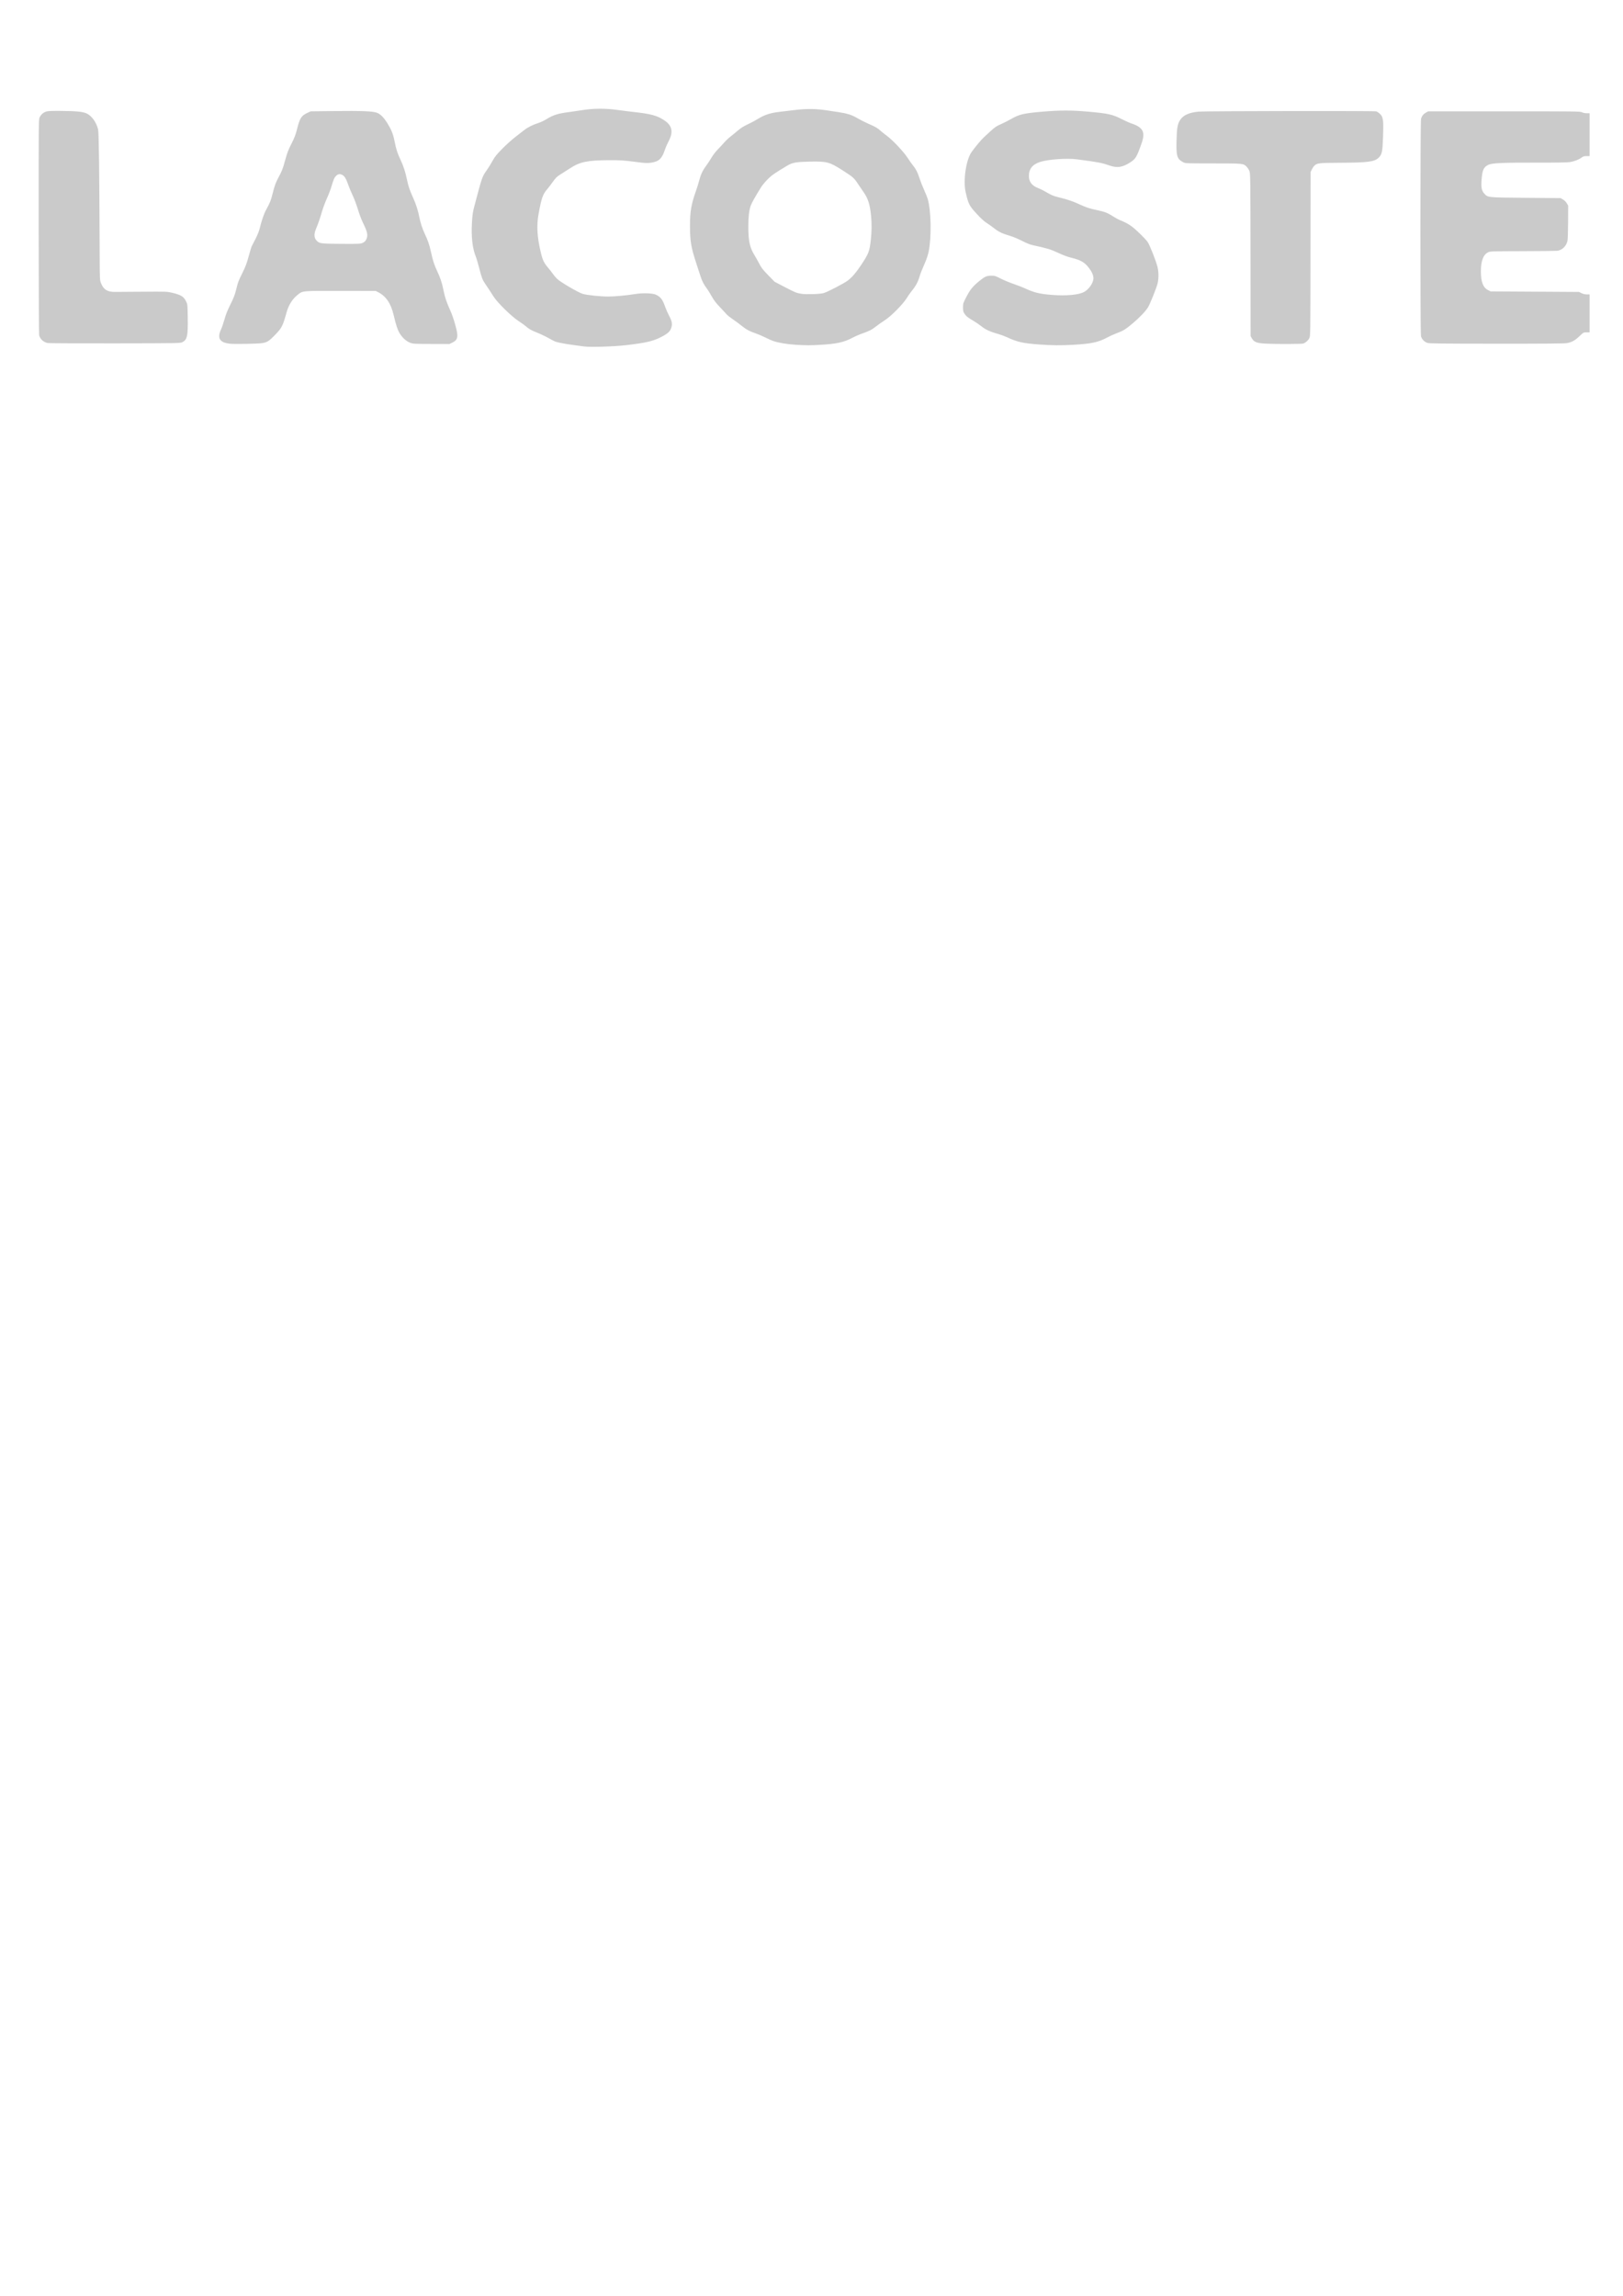 <?xml version="1.0" encoding="UTF-8" standalone="no"?>
<svg
   xmlns:dc="http://purl.org/dc/elements/1.1/"
   xmlns:cc="http://creativecommons.org/ns#"
   xmlns:rdf="http://www.w3.org/1999/02/22-rdf-syntax-ns#"
   xmlns:svg="http://www.w3.org/2000/svg"
   xmlns="http://www.w3.org/2000/svg"
   id="svg8"
   version="1.1"
   viewBox="0 0 210 297"
   height="297mm"
   width="210mm">
  <defs
     id="defs2" />
  <g
     id="layer1">
    <path
       id="path47"
       d="m 75.594,44.821 c -0.212,-0.033 -0.796,-0.11 -1.298,-0.173 -0.999,-0.125 -2.126,-0.336 -2.456,-0.46 -0.116,-0.044 -0.51,-0.25 -0.877,-0.458 -0.367,-0.208 -1.021,-0.519 -1.454,-0.692 -0.802,-0.319 -1.055,-0.463 -1.493,-0.848 -0.135,-0.119 -0.577,-0.435 -0.982,-0.702 -0.89,-0.587 -2.675,-2.342 -3.158,-3.105 -0.327,-0.518 -0.766,-1.186 -1.142,-1.74 -0.313,-0.461 -0.413,-0.732 -0.745,-2.013 -0.153,-0.591 -0.327,-1.19 -0.387,-1.332 -0.473,-1.122 -0.649,-2.637 -0.533,-4.576 0.057,-0.937 0.114,-1.322 0.308,-2.054 1.019,-3.854 1.001,-3.802 1.632,-4.692 0.19,-0.268 0.512,-0.79 0.715,-1.158 0.31,-0.562 0.518,-0.821 1.296,-1.607 0.51,-0.516 1.274,-1.2 1.698,-1.521 0.424,-0.321 0.93,-0.713 1.123,-0.872 0.392,-0.322 1.087,-0.669 1.824,-0.91 0.27,-0.088 0.687,-0.28 0.926,-0.427 0.997,-0.61 1.555,-0.792 3.004,-0.976 0.347,-0.044 1.121,-0.159 1.719,-0.255 1.464,-0.235 3.024,-0.245 4.561,-0.029 0.598,0.084 1.514,0.199 2.035,0.256 2.391,0.258 3.209,0.49 4.17,1.179 0.906,0.65 1.042,1.465 0.437,2.603 -0.17,0.321 -0.394,0.834 -0.496,1.142 -0.377,1.131 -0.776,1.5 -1.785,1.647 -0.516,0.075 -0.721,0.064 -2.167,-0.124 -1.406,-0.182 -1.798,-0.206 -3.281,-0.2 -2.771,0.012 -3.735,0.21 -4.997,1.026 -0.433,0.28 -1.02,0.655 -1.305,0.832 -0.434,0.271 -0.59,0.424 -0.961,0.947 -0.243,0.343 -0.576,0.777 -0.74,0.965 -0.547,0.628 -0.722,1.129 -1.092,3.132 -0.292,1.581 -0.2,3.081 0.319,5.197 0.2,0.815 0.406,1.231 0.882,1.784 0.199,0.232 0.483,0.595 0.63,0.807 0.147,0.212 0.405,0.516 0.573,0.675 0.438,0.416 2.731,1.757 3.287,1.923 0.571,0.171 2.267,0.349 3.322,0.349 0.846,0 2.361,-0.141 3.505,-0.326 0.969,-0.157 2.288,-0.108 2.688,0.1 0.626,0.325 0.828,0.6 1.192,1.63 0.103,0.289 0.321,0.779 0.486,1.088 0.346,0.648 0.426,1.018 0.311,1.448 -0.152,0.57 -0.462,0.858 -1.462,1.357 -0.989,0.493 -1.916,0.702 -4.395,0.992 -1.589,0.185 -4.703,0.283 -5.438,0.17 z m 27.342,-0.22 c -1.028,-0.059 -2.233,-0.259 -2.861,-0.475 -0.209,-0.072 -0.695,-0.288 -1.081,-0.481 -0.386,-0.193 -0.923,-0.422 -1.193,-0.51 -0.741,-0.241 -1.281,-0.529 -1.824,-0.975 -0.27,-0.222 -0.783,-0.602 -1.141,-0.845 -0.357,-0.243 -0.732,-0.541 -0.833,-0.662 -0.101,-0.121 -0.487,-0.538 -0.859,-0.927 -0.501,-0.524 -0.776,-0.886 -1.062,-1.398 -0.212,-0.38 -0.487,-0.824 -0.611,-0.986 -0.39,-0.513 -0.636,-0.983 -0.827,-1.587 -0.102,-0.321 -0.342,-1.058 -0.533,-1.637 -0.696,-2.104 -0.836,-2.933 -0.834,-4.909 0.002,-1.843 0.158,-2.762 0.756,-4.458 0.156,-0.444 0.352,-1.075 0.436,-1.403 0.189,-0.747 0.457,-1.314 0.895,-1.896 0.188,-0.25 0.497,-0.721 0.688,-1.046 0.191,-0.327 0.551,-0.798 0.803,-1.052 0.251,-0.253 0.629,-0.66 0.841,-0.905 0.211,-0.245 0.577,-0.592 0.813,-0.772 0.236,-0.18 0.662,-0.529 0.945,-0.776 0.372,-0.324 0.734,-0.552 1.295,-0.815 0.428,-0.201 1.029,-0.523 1.336,-0.715 0.812,-0.508 1.631,-0.776 2.733,-0.894 0.232,-0.025 1.068,-0.126 1.859,-0.225 1.594,-0.2 2.807,-0.197 4.175,0.008 0.386,0.058 1.112,0.167 1.614,0.243 1.194,0.18 1.759,0.362 2.526,0.816 0.347,0.205 0.979,0.523 1.403,0.707 0.885,0.382 1.151,0.537 1.544,0.896 0.154,0.142 0.533,0.444 0.842,0.672 0.747,0.552 2.167,2.066 2.671,2.849 0.222,0.344 0.52,0.768 0.664,0.942 0.397,0.482 0.602,0.882 0.863,1.686 0.131,0.404 0.398,1.082 0.592,1.507 0.194,0.425 0.404,0.946 0.465,1.158 0.448,1.548 0.506,4.976 0.116,6.841 -0.073,0.347 -0.248,0.9 -0.39,1.228 -0.547,1.268 -0.655,1.541 -0.771,1.939 -0.218,0.753 -0.508,1.279 -1.095,1.99 -0.143,0.174 -0.406,0.553 -0.583,0.842 -0.474,0.776 -2.008,2.325 -2.814,2.843 -0.347,0.223 -0.852,0.578 -1.121,0.788 -0.581,0.453 -0.901,0.62 -1.784,0.926 -0.363,0.126 -0.947,0.38 -1.298,0.564 -1.122,0.589 -2.034,0.789 -4.146,0.912 -1.321,0.077 -1.79,0.076 -3.215,-0.006 z m 3.664,-6.694 c 0.527,-0.164 2.628,-1.256 3.082,-1.602 0.556,-0.423 1.079,-1.031 1.733,-2.015 0.986,-1.482 1.088,-1.746 1.26,-3.26 0.12,-1.049 0.131,-2.083 0.034,-3.087 -0.141,-1.459 -0.39,-2.262 -0.948,-3.054 -0.149,-0.211 -0.483,-0.703 -0.743,-1.093 -0.534,-0.801 -0.625,-0.881 -2.003,-1.764 -1.698,-1.089 -2.022,-1.173 -4.296,-1.124 -1.733,0.038 -2.196,0.124 -2.881,0.535 -1.661,0.997 -1.955,1.201 -2.489,1.729 -0.312,0.309 -0.696,0.767 -0.853,1.017 -0.742,1.184 -1.248,2.084 -1.368,2.434 -0.207,0.6 -0.307,1.503 -0.304,2.723 0.005,1.809 0.188,2.67 0.768,3.611 0.173,0.281 0.463,0.799 0.644,1.151 0.277,0.54 0.46,0.775 1.162,1.494 l 0.833,0.853 1.276,0.664 c 1.382,0.719 1.561,0.792 2.191,0.89 0.651,0.102 2.452,0.039 2.902,-0.101 z m 27.897,6.661 c -2.148,-0.156 -2.856,-0.315 -4.21,-0.944 -0.314,-0.146 -0.816,-0.332 -1.116,-0.414 -1.019,-0.28 -1.638,-0.56 -2.168,-0.984 -0.277,-0.222 -0.741,-0.54 -1.031,-0.707 -0.722,-0.417 -0.968,-0.613 -1.183,-0.944 -0.157,-0.242 -0.184,-0.361 -0.184,-0.81 -8e-4,-0.511 0.013,-0.551 0.453,-1.395 0.481,-0.922 0.822,-1.335 1.68,-2.036 0.683,-0.557 0.938,-0.67 1.515,-0.669 0.454,5.3e-4 0.546,0.028 1.225,0.374 0.404,0.206 1.146,0.515 1.649,0.687 0.503,0.172 1.12,0.408 1.371,0.524 1.308,0.606 2.001,0.778 3.651,0.905 1.788,0.139 3.378,-0.004 4.087,-0.366 0.644,-0.329 1.241,-1.189 1.242,-1.791 7.9e-4,-0.382 -0.203,-0.847 -0.599,-1.36 -0.545,-0.708 -1.062,-1.002 -2.292,-1.303 -0.467,-0.114 -1.057,-0.335 -1.67,-0.625 -0.93,-0.44 -1.472,-0.604 -3.253,-0.985 -0.378,-0.081 -0.83,-0.26 -1.438,-0.57 -0.487,-0.249 -1.139,-0.526 -1.448,-0.615 -1.015,-0.294 -1.562,-0.544 -2.053,-0.939 -0.26,-0.209 -0.715,-0.535 -1.011,-0.724 -0.379,-0.243 -0.768,-0.594 -1.319,-1.193 -0.993,-1.078 -1.093,-1.273 -1.45,-2.829 -0.345,-1.506 0.052,-4.19 0.768,-5.185 0.528,-0.733 1.23,-1.576 1.585,-1.901 0.211,-0.193 0.59,-0.543 0.844,-0.777 0.601,-0.557 0.776,-0.673 1.484,-0.983 0.325,-0.143 0.875,-0.424 1.223,-0.624 1.043,-0.602 1.628,-0.735 4.152,-0.947 2.139,-0.179 3.66,-0.18 5.687,-0.002 2.683,0.235 3.261,0.362 4.459,0.977 0.433,0.222 0.992,0.473 1.243,0.556 1.532,0.511 1.837,1.124 1.305,2.62 -0.621,1.743 -0.753,1.964 -1.443,2.411 -1.005,0.65 -1.689,0.757 -2.668,0.419 -1.049,-0.363 -1.449,-0.439 -4.233,-0.806 -1.271,-0.168 -3.692,-0.002 -4.734,0.325 -1.017,0.319 -1.491,0.906 -1.487,1.843 0.003,0.742 0.395,1.251 1.197,1.551 0.223,0.083 0.621,0.278 0.884,0.432 0.811,0.476 1.087,0.595 1.742,0.753 1.115,0.269 1.806,0.499 2.59,0.86 0.999,0.461 1.378,0.588 2.382,0.801 1.023,0.217 1.377,0.353 2.071,0.798 0.298,0.191 0.666,0.398 0.819,0.461 1.163,0.475 1.581,0.747 2.512,1.631 0.507,0.482 1.031,1.035 1.164,1.23 0.272,0.4 1.068,2.405 1.271,3.205 0.16,0.627 0.173,1.468 0.034,2.105 -0.125,0.572 -1.01,2.779 -1.277,3.185 -0.362,0.55 -1.099,1.315 -1.981,2.056 -0.92,0.773 -1.22,0.955 -2.121,1.287 -0.309,0.114 -0.851,0.362 -1.206,0.552 -1.108,0.593 -2.022,0.786 -4.354,0.918 -1.574,0.089 -2.751,0.079 -4.36,-0.038 z M 29.718,44.461 c -0.606,-0.078 -0.881,-0.179 -1.132,-0.413 -0.3,-0.28 -0.299,-0.767 0.002,-1.403 0.118,-0.249 0.324,-0.849 0.458,-1.333 0.176,-0.634 0.39,-1.173 0.77,-1.932 0.411,-0.823 0.572,-1.236 0.735,-1.894 0.262,-1.055 0.264,-1.06 0.847,-2.245 0.38,-0.771 0.546,-1.216 0.773,-2.07 0.159,-0.598 0.343,-1.198 0.41,-1.333 0.067,-0.135 0.293,-0.577 0.502,-0.982 0.209,-0.405 0.438,-0.974 0.509,-1.263 0.282,-1.146 0.564,-1.957 0.88,-2.526 0.453,-0.816 0.593,-1.173 0.81,-2.06 0.223,-0.912 0.395,-1.389 0.726,-2.005 0.483,-0.899 0.57,-1.121 0.888,-2.279 0.263,-0.955 0.412,-1.347 0.814,-2.132 0.405,-0.791 0.536,-1.135 0.739,-1.944 0.345,-1.373 0.546,-1.682 1.327,-2.048 l 0.421,-0.197 3.052,-0.035 c 3.574,-0.041 4.968,0.015 5.518,0.22 0.472,0.177 0.883,0.594 1.389,1.411 0.482,0.779 0.717,1.366 0.885,2.218 0.223,1.128 0.365,1.567 0.826,2.555 0.348,0.745 0.579,1.463 0.78,2.419 0.197,0.938 0.348,1.387 0.803,2.386 0.377,0.827 0.653,1.693 0.813,2.544 0.127,0.68 0.4,1.505 0.719,2.175 0.387,0.811 0.589,1.411 0.79,2.339 0.232,1.073 0.41,1.62 0.784,2.418 0.437,0.931 0.63,1.516 0.828,2.505 0.184,0.92 0.411,1.59 0.903,2.666 0.381,0.832 0.889,2.621 0.889,3.129 0,0.487 -0.16,0.73 -0.631,0.961 l -0.386,0.19 -2.351,-0.007 c -2.254,-0.007 -2.367,-0.013 -2.755,-0.163 -0.498,-0.192 -1.015,-0.664 -1.352,-1.233 -0.266,-0.45 -0.466,-1.059 -0.769,-2.351 -0.352,-1.498 -0.985,-2.431 -2,-2.949 l -0.316,-0.161 -4.526,-0.009 c -5.046,-0.009 -4.884,-0.023 -5.532,0.473 -0.698,0.534 -1.215,1.346 -1.486,2.334 -0.486,1.767 -0.606,1.995 -1.574,2.983 -0.705,0.72 -0.951,0.87 -1.589,0.969 -0.595,0.093 -3.627,0.145 -4.191,0.072 z M 46.952,31.406 c 0.231,-0.112 0.344,-0.224 0.442,-0.439 0.244,-0.537 0.162,-0.943 -0.439,-2.164 -0.187,-0.38 -0.479,-1.156 -0.649,-1.723 -0.17,-0.568 -0.467,-1.364 -0.661,-1.769 -0.194,-0.405 -0.451,-1.021 -0.572,-1.368 -0.294,-0.843 -0.501,-1.183 -0.812,-1.33 -0.294,-0.139 -0.515,-0.104 -0.755,0.12 -0.237,0.221 -0.348,0.468 -0.607,1.35 -0.125,0.424 -0.395,1.136 -0.601,1.581 -0.205,0.445 -0.488,1.203 -0.629,1.684 -0.272,0.933 -0.472,1.51 -0.776,2.243 -0.333,0.802 -0.255,1.318 0.258,1.701 0.282,0.21 0.733,0.247 3.179,0.255 2.228,0.008 2.322,0.003 2.622,-0.142 z M 163.791,44.456 c -1.187,-0.063 -1.539,-0.199 -1.823,-0.703 l -0.152,-0.271 -0.012,-10.506 c -0.012,-10.044 -0.018,-10.521 -0.142,-10.841 -0.071,-0.184 -0.228,-0.434 -0.349,-0.554 -0.444,-0.444 -0.354,-0.435 -4.328,-0.44 -3.609,-0.004 -3.614,-0.004 -3.909,-0.162 -0.785,-0.42 -0.894,-0.784 -0.844,-2.822 0.04,-1.624 0.136,-2.146 0.49,-2.672 0.404,-0.599 1.161,-0.932 2.378,-1.045 0.863,-0.08 22.75,-0.112 22.969,-0.034 0.248,0.089 0.593,0.382 0.704,0.596 0.211,0.408 0.244,0.902 0.179,2.696 -0.071,1.981 -0.131,2.264 -0.568,2.701 -0.531,0.531 -1.371,0.64 -5.052,0.657 -2.694,0.013 -2.921,0.04 -3.275,0.39 -0.101,0.1 -0.25,0.323 -0.331,0.497 l -0.148,0.316 -0.012,10.605 c -0.012,10.571 -0.013,10.605 -0.157,10.889 -0.151,0.296 -0.476,0.583 -0.778,0.688 -0.206,0.071 -3.573,0.081 -4.841,0.014 z M 6.202,44.382 C 5.66,44.289 5.219,43.905 5.073,43.396 5.033,43.259 5.005,37.7 5.002,29.301 4.998,15.621 4.999,15.43 5.136,15.163 5.312,14.82 5.531,14.615 5.886,14.463 c 0.239,-0.102 0.517,-0.119 1.893,-0.114 2.044,0.008 2.962,0.097 3.452,0.337 0.653,0.319 1.221,1.115 1.46,2.046 0.104,0.407 0.164,5.132 0.205,16.157 0.012,3.299 0.014,3.337 0.174,3.742 0.324,0.82 0.81,1.133 1.761,1.133 0.289,2e-6 1.931,-0.011 3.649,-0.025 3.033,-0.024 3.141,-0.02 3.784,0.132 1.153,0.273 1.505,0.49 1.81,1.111 0.195,0.396 0.195,0.397 0.219,2.159 0.033,2.346 -0.07,2.803 -0.706,3.131 -0.252,0.13 -0.537,0.135 -8.677,0.146 -4.629,0.007 -8.548,-0.01 -8.708,-0.038 z m 178.488,-0.025 c -0.383,-0.118 -0.72,-0.465 -0.827,-0.853 -0.109,-0.394 -0.103,-27.84 0.007,-28.163 0.126,-0.37 0.325,-0.613 0.644,-0.784 l 0.292,-0.156 h 9.823 c 9.218,0 9.838,0.007 10.062,0.123 0.14,0.072 0.394,0.123 0.614,0.123 h 0.375 v 2.772 2.772 h -0.391 c -0.307,0 -0.439,0.037 -0.618,0.173 -0.371,0.283 -1.008,0.529 -1.579,0.61 -0.336,0.047 -1.933,0.072 -4.289,0.066 -4.257,-0.01 -5.692,0.05 -6.175,0.26 -0.633,0.275 -0.822,0.658 -0.919,1.858 -0.087,1.07 -0.011,1.496 0.333,1.876 0.476,0.526 0.354,0.514 5.393,0.557 l 4.491,0.038 0.317,0.186 c 0.196,0.115 0.382,0.302 0.49,0.491 l 0.173,0.305 -0.011,2.15 c -0.007,1.351 -0.041,2.264 -0.092,2.456 -0.174,0.664 -0.706,1.158 -1.32,1.227 -0.181,0.02 -2.207,0.042 -4.503,0.049 -4.073,0.011 -4.182,0.015 -4.455,0.157 -0.614,0.318 -0.912,1.119 -0.912,2.451 0,1.367 0.285,2.11 0.932,2.432 l 0.331,0.165 5.718,0.035 5.718,0.035 0.32,0.158 c 0.207,0.102 0.449,0.158 0.684,0.158 h 0.364 v 2.456 2.456 H 205.285 c -0.393,0 -0.398,0.003 -0.91,0.489 -0.602,0.571 -1.01,0.796 -1.647,0.905 -0.327,0.056 -2.975,0.078 -9.086,0.074 -7.271,-0.004 -8.676,-0.021 -8.951,-0.105 z"
       style="fill:#cacaca;stroke-width:0.07" />
  </g>
</svg>
